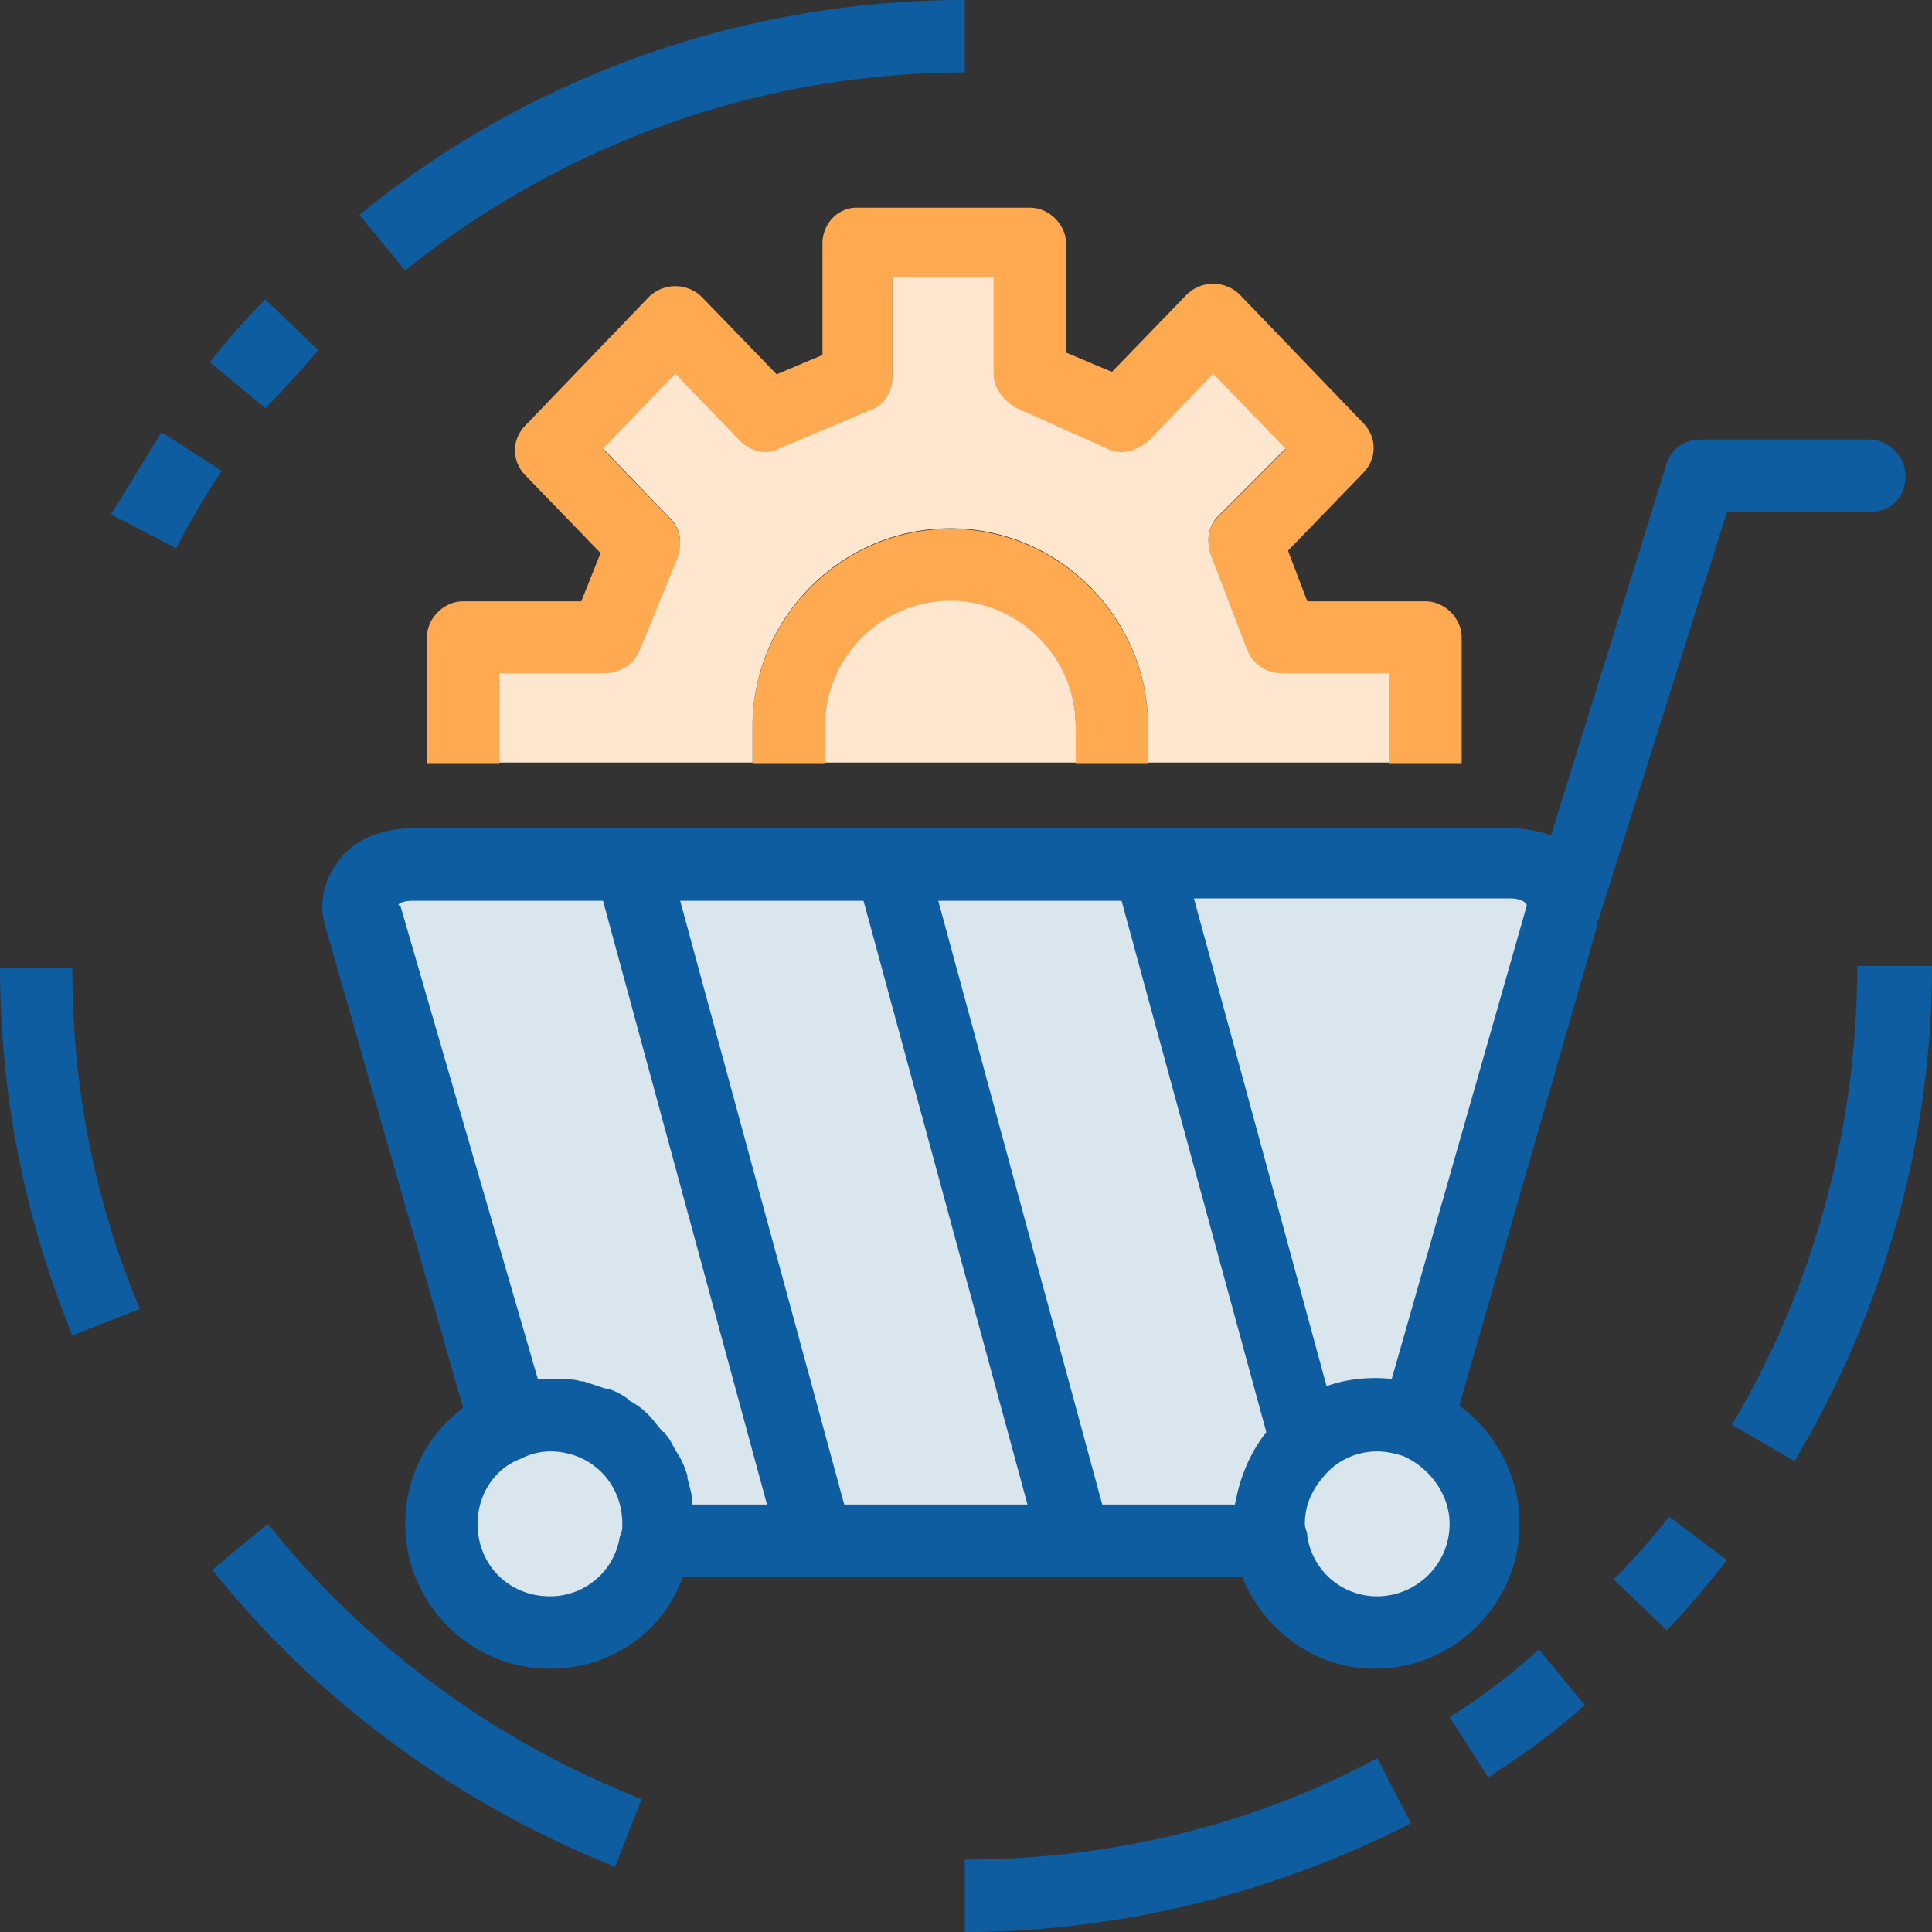 <?xml version="1.0" standalone="no"?><!DOCTYPE svg PUBLIC "-//W3C//DTD SVG 1.1//EN" "http://www.w3.org/Graphics/SVG/1.1/DTD/svg11.dtd"><svg t="1664954251172" class="icon" viewBox="0 0 1024 1024" version="1.1" xmlns="http://www.w3.org/2000/svg" p-id="19288" xmlns:xlink="http://www.w3.org/1999/xlink" width="200" height="200"><rect x="0" y="0" width="1024" height="1024" fill="#333333" stroke="none"/><path d="M435.927 129.28v58.88l-24.279 10.24-39.639-40.96a20.04 20.04 0 0 0-28.129 0L278.682 225.28c-7.67 7.68-7.67 19.2 0 26.88l39.639 40.96-10.23 25.6H245.453c-10.23 0-19.18 8.96-19.18 19.2v66.56h38.349v-47.36h56.248c7.68 0 15.35-5.12 17.889-11.52l20.48-49.92c2.56-7.68 1.27-15.36-3.85-20.48l-35.789-37.12 38.349-39.68 34.519 35.84c5.12 5.12 14.07 7.68 20.46 3.84l48.579-20.49c7.66-2.56 11.5-10.23 11.5-17.91v-52.49h53.699v51.2c0 7.69 5.11 14.09 11.51 17.92l48.579 21.77c7.66 3.83 15.329 1.28 21.729-3.84l34.519-35.84 38.349 39.68-35.789 35.84c-5.12 5.12-6.4 12.8-3.84 20.48l19.18 49.92c2.56 7.68 10.23 12.8 17.889 12.8h57.549V404.48h38.339V337.92c0-10.24-8.95-19.2-19.169-19.2h-62.648l-10.23-26.88 39.649-40.96c7.66-7.69 7.66-19.2 0-26.89L657.101 156.16a20.06 20.06 0 0 0-28.129 0l-39.629 40.96-24.289-10.24v-57.6c0-10.24-8.96-19.2-19.18-19.2h-92.058c-8.95 0-17.9 7.68-17.9 19.2" fill="#FFA950" p-id="19289"></path><path d="M608.512 404.48v-19.2c0-57.6-47.309-104.96-104.827-104.96-57.528 0-104.837 47.36-104.837 104.96V404.48h38.349v-19.2c0-35.84 29.399-66.56 66.478-66.56 35.789 0 66.488 29.44 66.488 66.56V404.48h38.349z" fill="#FFA950" p-id="19290"></path><path d="M1009.94 252.16c0-10.24-8.96-19.2-19.19-19.2h-89.477c-8.95 0-15.36 5.12-17.9 12.8l-61.358 197.12c-6.39-2.56-14.06-3.84-21.74-3.84H218.593c-16.609 0-31.949 6.4-39.629 17.92-7.67 10.24-10.23 23.04-6.39 34.56l72.878 254.72c-19.18 14.08-30.689 37.12-30.689 61.44 0 42.24 34.529 76.8 76.718 76.8 31.949 0 60.078-19.2 70.308-48.64H658.381c11.5 28.16 38.349 48.64 70.308 48.64 42.189 0 76.708-34.56 76.708-76.8 0-25.6-12.79-48.64-31.959-62.72L846.305 491.52v-2.56c0-1.28 1.28-1.28 1.28-2.56l67.748-215.04h75.418c11.51 0 19.19-7.68 19.19-19.2z" fill="#0E5DA1" p-id="19291"></path><path d="M737.638 730.88c-11.51-1.28-24.3 0-34.529 3.84L632.801 476.16h167.475c6.39 0 8.95 2.56 8.95 3.83l-71.588 250.89zM218.593 477.44h101.007l86.927 320h-39.629v-1.28c0-3.84-1.28-7.68-2.56-12.8v-1.28c-1.28-3.84-2.56-7.68-5.12-11.52s-3.83-7.68-6.39-10.24c0 0 0-1.28-1.28-1.28-2.56-2.56-5.11-6.4-7.67-8.96l-1.28-1.28c-2.56-2.56-6.4-5.12-8.96-6.4l-1.28-1.28a38.195 38.195 0 0 0-10.209-5.12h-1.28L309.35 732.16h-1.28c-3.84-1.28-8.96-1.28-12.79-1.28h-10.23l-72.868-250.88c-2.529 0 0.01-2.56 6.4-2.56zM447.447 797.44l-86.938-320h97.167l86.917 320zM584.223 797.44l-86.917-320h97.147l76.708 281.6c-8.96 11.52-14.06 24.32-16.609 38.4h-70.328zM729.969 846.08a37.315 37.315 0 0 1-37.079-32c0-2.56-1.28-3.84-1.28-6.4 0-11.52 5.12-20.48 12.78-28.16 5.12-5.12 14.07-10.24 25.58-10.24 5.11 0 10.209 1.28 14.049 2.56 14.07 6.4 24.3 20.48 24.3 35.84 0 21.76-17.9 38.4-38.349 38.4zM291.482 846.08c-21.74 0-38.369-16.64-38.369-38.4 0-15.36 8.96-29.44 23.02-34.56a33.997 33.997 0 0 1 15.35-3.84c21.729 0 38.349 16.64 38.349 38.4 0 2.56 0 3.84-1.28 6.4a37.304 37.304 0 0 1-37.069 32z" fill="#DAE6EE" p-id="19292"></path><path d="M168.745 185.6L140.626 158.72c-10.24 10.24-20.46 21.76-29.409 33.28l29.409 24.32c10.22-10.24 19.169-20.48 28.119-30.72M85.647 229.12c-8.95 14.08-17.889 29.44-26.849 43.52l34.519 17.92c7.68-14.08 15.35-28.16 24.3-40.96l-31.969-20.48zM0 512c0 67.84 12.79 133.12 38.349 195.84L74.138 693.76c-24.279-57.6-35.789-117.76-35.789-180.48H0V512zM141.896 807.68l-29.399 24.32c56.238 70.4 130.406 124.16 213.494 157.44l14.06-35.84a477.665 477.665 0 0 1-198.144-145.92M511.365 985.6V1024c81.818 0 163.635-20.48 236.503-57.6L729.969 931.84c-66.478 35.84-141.896 53.76-218.614 53.76M768.307 910.08L788.777 942.08c17.889-11.52 35.799-24.32 51.139-38.4l-24.289-29.44a328.059 328.059 0 0 1-47.309 35.84M855.245 837.12l28.129 26.89C894.874 852.48 905.114 839.68 915.333 826.88l-30.679-23.04a364.165 364.165 0 0 1-29.399 33.28M984.371 512c0 85.76-23.02 170.24-66.488 243.2l33.239 19.2C998.441 695.04 1024 604.16 1024 512h-39.629zM511.365 38.4V0C395.008 0 281.242 39.68 190.464 113.92L214.774 143.36C299.151 75.52 403.968 38.4 511.355 38.4" fill="#0E5DA1" p-id="19293"></path><path d="M503.685 318.413c-37.089 0-66.488 30.72-66.488 66.56v19.2H570.163v-19.2c0-37.12-30.689-66.56-66.478-66.56" fill="#FFE7CF" p-id="19294"></path><path d="M678.84 356.813c-7.67 0-15.34-5.12-17.9-12.8l-19.169-49.92c-2.56-7.68-1.28-15.36 3.82-20.48l35.789-35.84-38.339-39.68-34.529 35.84c-6.38 5.12-14.049 7.68-21.729 3.84l-48.579-21.76c-6.39-3.84-11.489-10.24-11.489-17.92v-51.2h-53.699v52.48c0 7.68-3.84 15.35-11.51 17.92l-48.579 20.48c-6.4 3.84-15.34 1.28-20.449-3.84l-34.529-35.84-38.349 39.68 35.789 37.12c5.12 5.12 6.39 12.8 3.83 20.48l-20.449 49.92c-2.55 6.4-10.23 11.52-17.9 11.52h-56.238v47.36H398.848v-19.2c0-57.6 47.309-104.96 104.837-104.96 57.518 0 104.827 47.36 104.827 104.96v19.2H736.358v-47.36h-57.518z" fill="#FFE7CF" p-id="19295"></path></svg>